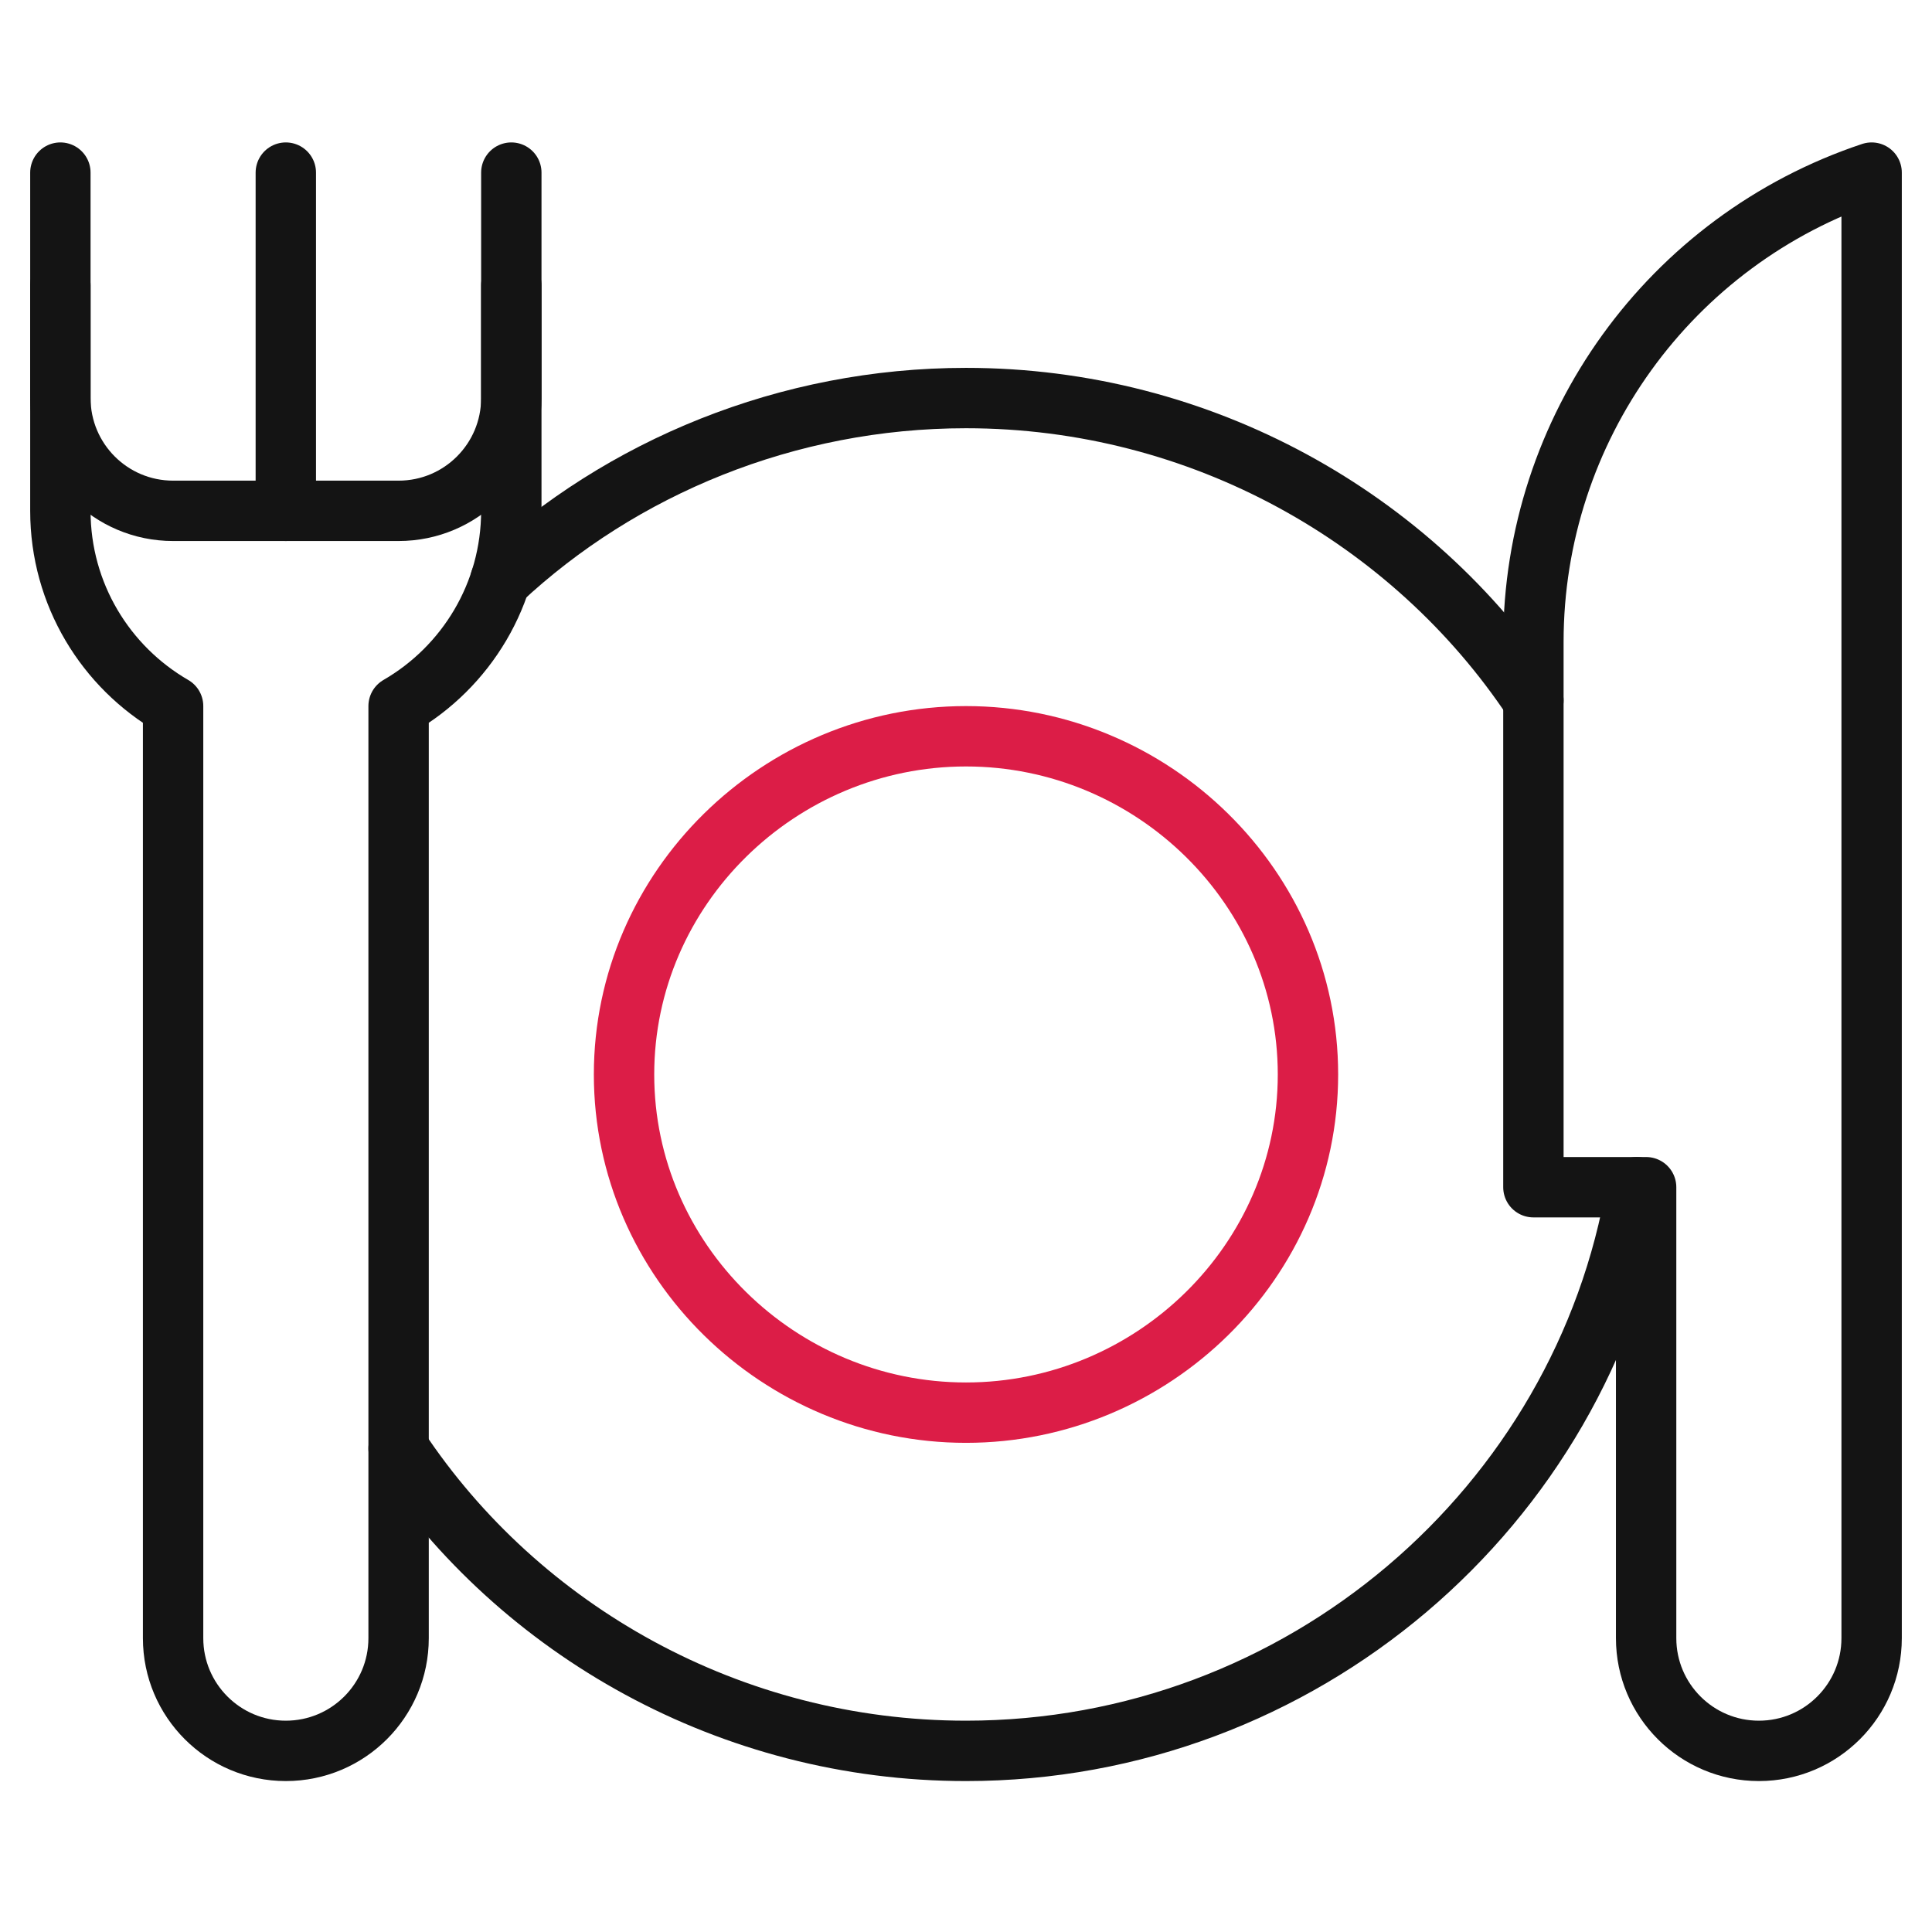 <svg width="32" height="32" viewBox="0 0 32 32" fill="none" xmlns="http://www.w3.org/2000/svg">
<path d="M27.111 19.664C26.222 24.962 21.551 29 16 29C12.103 29 8.609 27.011 6.602 23.992" stroke="#141414" stroke-miterlimit="10" stroke-linecap="round" stroke-linejoin="round"/>
<path d="M8.288 9.611C10.291 7.739 13.043 6.593 16 6.593C19.897 6.593 23.391 8.583 25.398 11.602" stroke="#141414" stroke-miterlimit="10" stroke-linecap="round" stroke-linejoin="round"/>
<path d="M21.664 17.797C21.664 20.89 19.094 23.398 16 23.398C12.906 23.398 10.336 20.89 10.336 17.797C10.336 14.703 12.906 12.195 16 12.195C19.094 12.195 21.664 14.703 21.664 17.797Z" stroke="#DC1D47" stroke-miterlimit="10" stroke-linecap="round" stroke-linejoin="round"/>
<path d="M31 19.664V27.133C31 28.164 30.164 29 29.133 29C28.102 29 27.265 28.164 27.265 27.133V19.664H25.398V10.631C25.398 7.105 27.655 3.974 31 2.859V19.664Z" stroke="#141414" stroke-miterlimit="10" stroke-linecap="round" stroke-linejoin="round"/>
<path d="M8.469 4.726V8.461C8.469 9.843 7.718 11.05 6.602 11.695V27.133C6.602 28.164 5.766 29 4.734 29C3.703 29 2.867 28.164 2.867 27.133V11.695C1.751 11.05 1 9.843 1 8.461V4.726" stroke="#141414" stroke-miterlimit="10" stroke-linecap="round" stroke-linejoin="round"/>
<path d="M4.734 2.859V8.461" stroke="#141414" stroke-miterlimit="10" stroke-linecap="round" stroke-linejoin="round"/>
<path d="M1 2.859V6.593C1 7.625 1.836 8.461 2.867 8.461H6.602C7.633 8.461 8.469 7.625 8.469 6.593V2.859" stroke="#141414" stroke-miterlimit="10" stroke-linecap="round" stroke-linejoin="round"/>
</svg>
